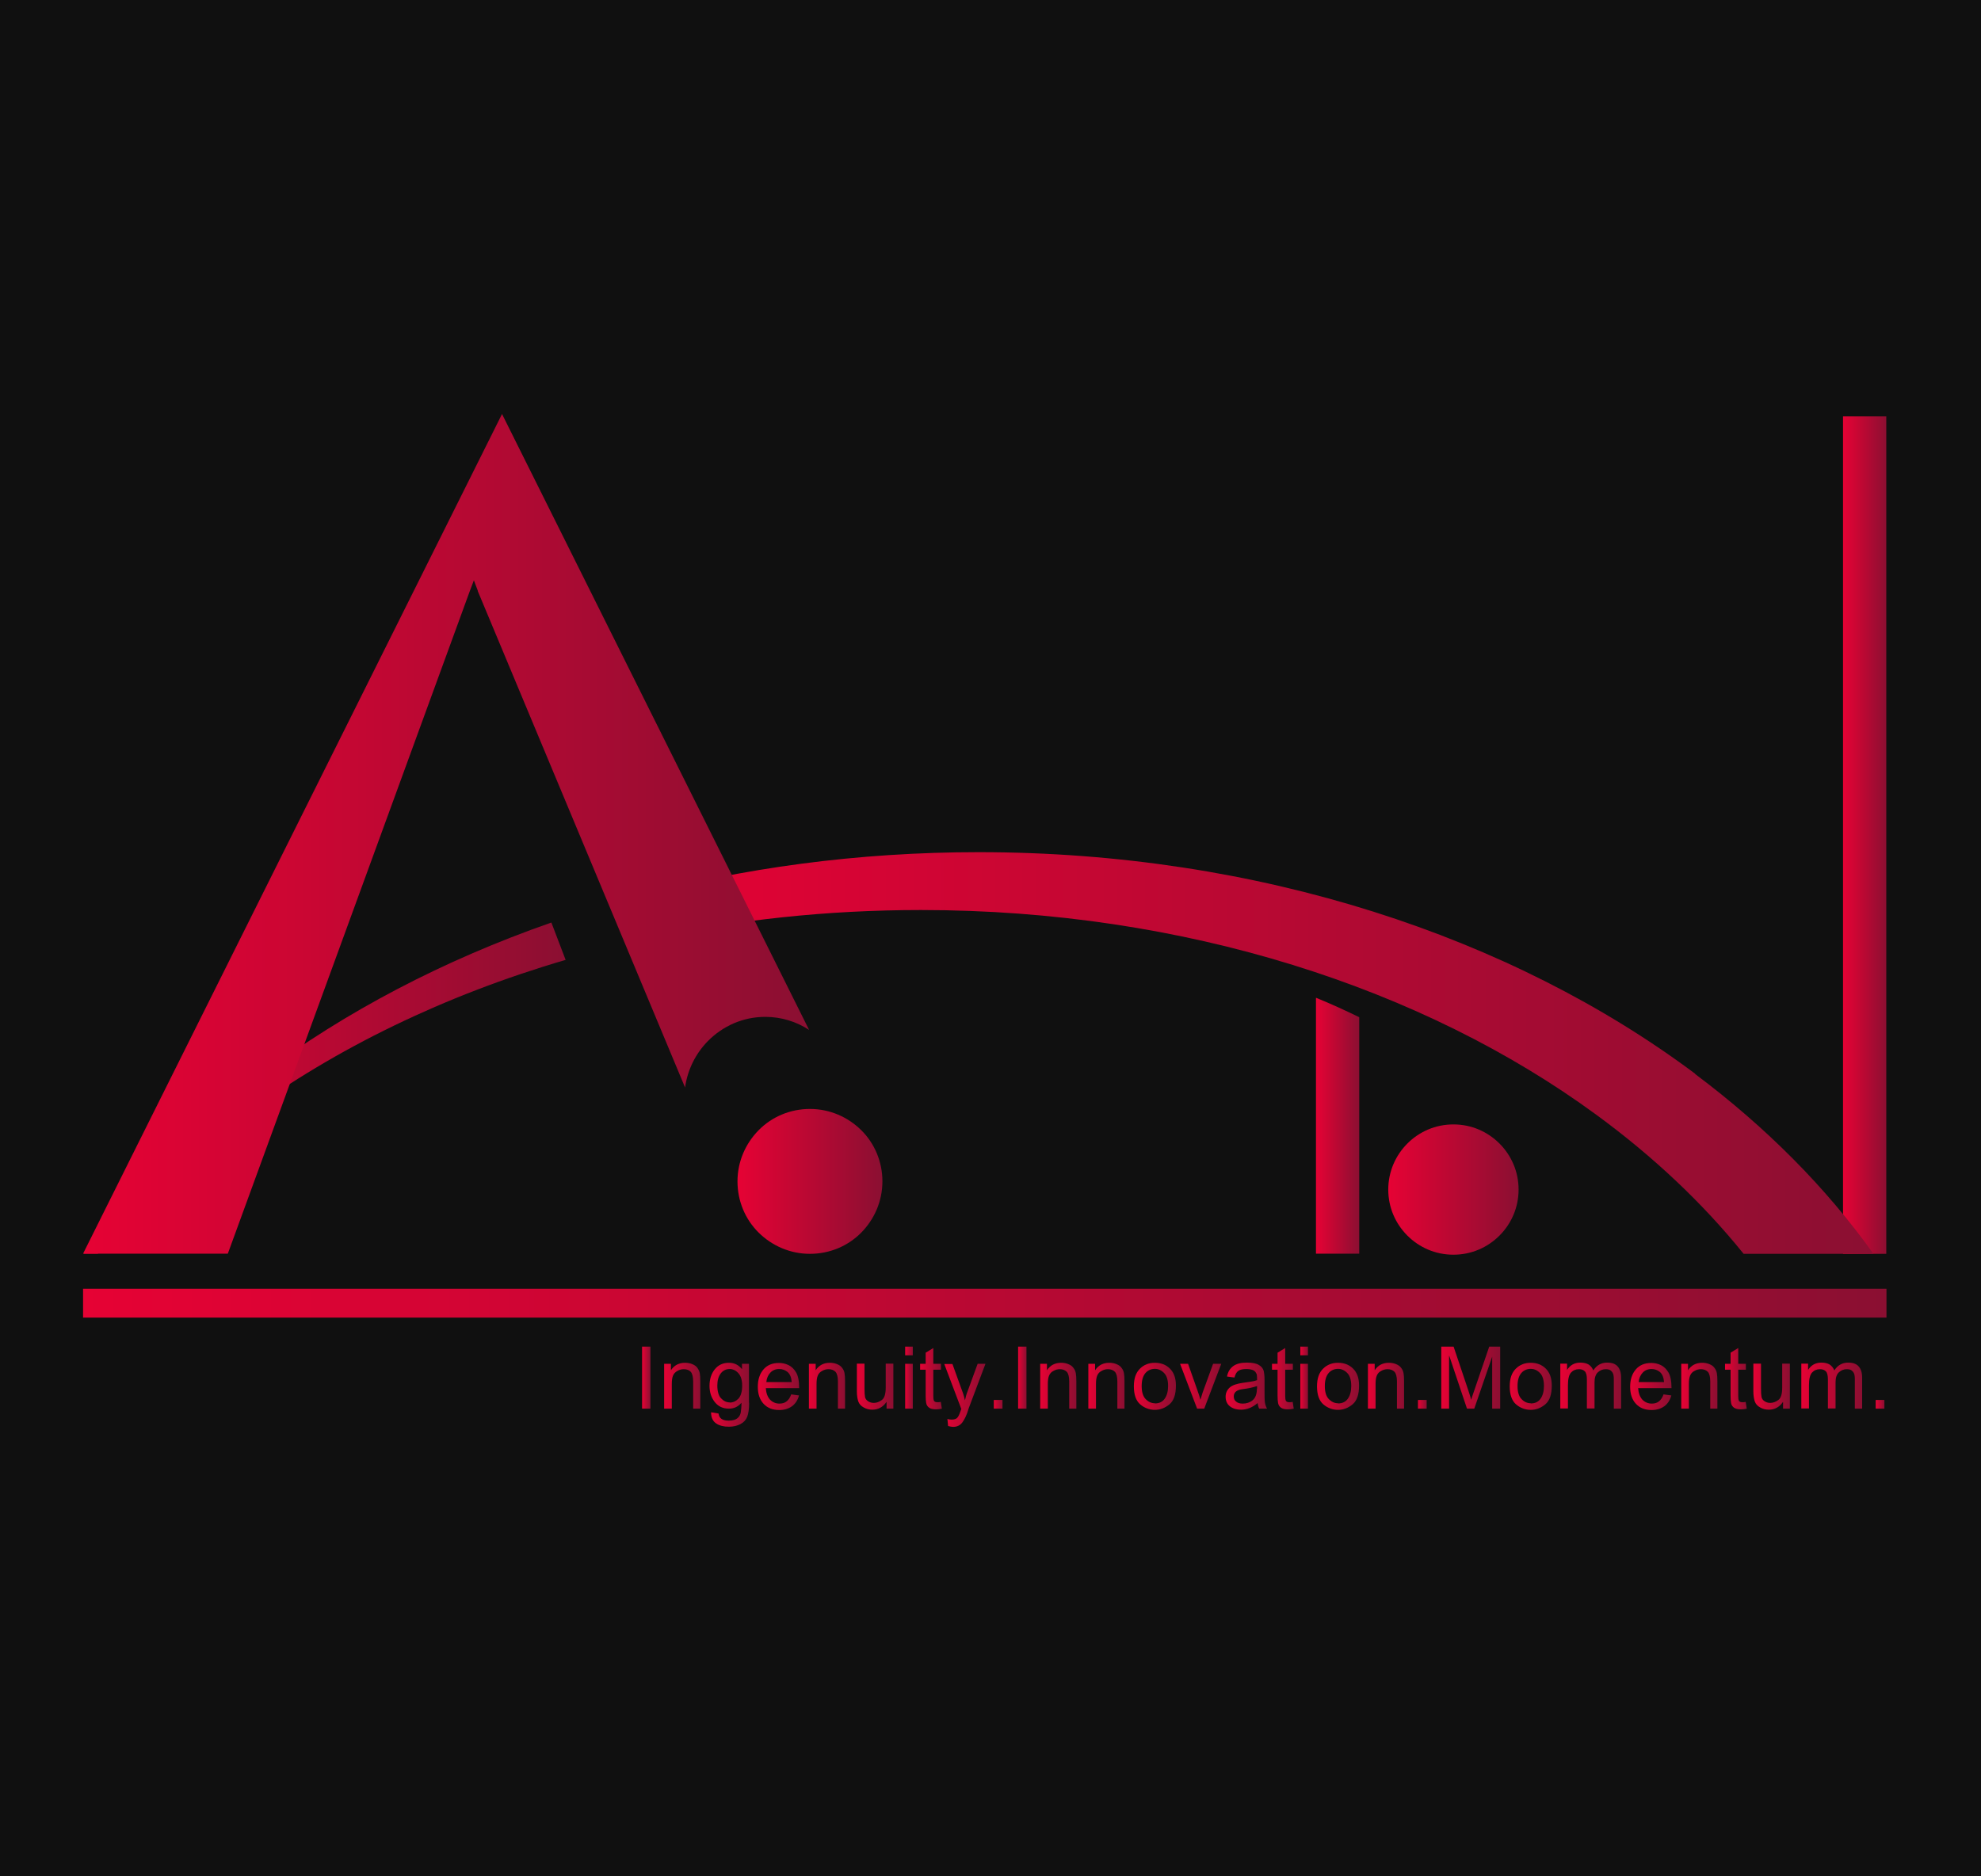 <?xml version="1.0" encoding="UTF-8"?>
<svg xmlns="http://www.w3.org/2000/svg" xmlns:xlink="http://www.w3.org/1999/xlink" viewBox="0 0 114 108">
  <defs>
    <style>
      .cls-1 {
        fill: url(#linear-gradient-2);
      }

      .cls-2 {
        fill: url(#linear-gradient-17);
      }

      .cls-3 {
        fill: url(#linear-gradient-15);
      }

      .cls-4 {
        fill: url(#linear-gradient-18);
      }

      .cls-5 {
        fill: url(#linear-gradient-28);
      }

      .cls-6 {
        fill: url(#linear-gradient-14);
      }

      .cls-7 {
        fill: url(#linear-gradient-36);
      }

      .cls-8 {
        fill: url(#linear-gradient-20);
      }

      .cls-9 {
        fill: url(#linear-gradient-6);
      }

      .cls-10 {
        fill: url(#linear-gradient-35);
      }

      .cls-11 {
        fill: url(#linear-gradient-32);
      }

      .cls-12 {
        fill: url(#linear-gradient-11);
      }

      .cls-13 {
        fill: url(#linear-gradient-10);
      }

      .cls-14 {
        fill: #101010;
      }

      .cls-15 {
        fill: url(#linear-gradient-37);
      }

      .cls-16 {
        fill: url(#linear-gradient-16);
      }

      .cls-17 {
        fill: url(#linear-gradient-31);
      }

      .cls-18 {
        fill: url(#linear-gradient-21);
      }

      .cls-19 {
        fill: url(#linear-gradient-25);
      }

      .cls-20 {
        fill: url(#linear-gradient-5);
      }

      .cls-21 {
        fill: url(#linear-gradient-34);
      }

      .cls-22 {
        fill: url(#linear-gradient-7);
      }

      .cls-23 {
        fill: url(#linear-gradient-24);
      }

      .cls-24 {
        fill: url(#linear-gradient-9);
      }

      .cls-25 {
        fill: url(#linear-gradient-22);
      }

      .cls-26 {
        fill: url(#linear-gradient-3);
      }

      .cls-27 {
        fill: url(#linear-gradient);
      }

      .cls-28 {
        fill: url(#linear-gradient-27);
      }

      .cls-29 {
        fill: url(#linear-gradient-33);
      }

      .cls-30 {
        fill: url(#linear-gradient-38);
      }

      .cls-31 {
        fill: url(#linear-gradient-29);
      }

      .cls-32 {
        fill: url(#linear-gradient-30);
      }

      .cls-33 {
        fill: url(#linear-gradient-23);
      }

      .cls-34 {
        fill: url(#linear-gradient-19);
      }

      .cls-35 {
        fill: url(#linear-gradient-4);
      }

      .cls-36 {
        fill: url(#linear-gradient-8);
      }

      .cls-37 {
        fill: url(#linear-gradient-12);
      }

      .cls-38 {
        fill: url(#linear-gradient-13);
      }

      .cls-39 {
        fill: url(#linear-gradient-26);
      }
    </style>
    <linearGradient id="linear-gradient" x1="106.06" y1="48.06" x2="108.56" y2="48.06" gradientUnits="userSpaceOnUse">
      <stop offset="0" stop-color="#e60234"/>
      <stop offset="1" stop-color="#8b0f32"/>
    </linearGradient>
    <linearGradient id="linear-gradient-2" x1="75.73" y1="64.8" x2="78.23" y2="64.8" xlink:href="#linear-gradient"/>
    <linearGradient id="linear-gradient-3" x1="79.89" y1="68.47" x2="87.37" y2="68.47" xlink:href="#linear-gradient"/>
    <linearGradient id="linear-gradient-4" x1="42.44" y1="68" x2="50.77" y2="68" xlink:href="#linear-gradient"/>
    <linearGradient id="linear-gradient-5" x1="4.82" y1="62.63" x2="32.56" y2="62.63" xlink:href="#linear-gradient"/>
    <linearGradient id="linear-gradient-6" x1="36.49" y1="60.61" x2="107.82" y2="60.61" xlink:href="#linear-gradient"/>
    <linearGradient id="linear-gradient-7" x1="4.78" y1="48" x2="46.57" y2="48" xlink:href="#linear-gradient"/>
    <linearGradient id="linear-gradient-8" x1="4.78" y1="75.02" x2="108.56" y2="75.02" xlink:href="#linear-gradient"/>
    <linearGradient id="linear-gradient-9" x1="36.96" y1="79.3" x2="37.43" y2="79.3" xlink:href="#linear-gradient"/>
    <linearGradient id="linear-gradient-10" x1="38.22" y1="79.76" x2="40.33" y2="79.76" xlink:href="#linear-gradient"/>
    <linearGradient id="linear-gradient-11" x1="40.83" y1="80.28" x2="43.11" y2="80.28" xlink:href="#linear-gradient"/>
    <linearGradient id="linear-gradient-12" x1="43.63" y1="79.79" x2="46.01" y2="79.79" xlink:href="#linear-gradient"/>
    <linearGradient id="linear-gradient-13" x1="46.55" y1="79.76" x2="48.66" y2="79.76" xlink:href="#linear-gradient"/>
    <linearGradient id="linear-gradient-14" x1="49.31" y1="79.82" x2="51.41" y2="79.82" xlink:href="#linear-gradient"/>
    <linearGradient id="linear-gradient-15" x1="52.09" y1="79.3" x2="52.53" y2="79.3" xlink:href="#linear-gradient"/>
    <linearGradient id="linear-gradient-16" x1="52.95" y1="79.35" x2="54.21" y2="79.35" xlink:href="#linear-gradient"/>
    <linearGradient id="linear-gradient-17" x1="54.33" y1="80.31" x2="56.71" y2="80.31" xlink:href="#linear-gradient"/>
    <linearGradient id="linear-gradient-18" x1="57.19" y1="80.83" x2="57.69" y2="80.83" xlink:href="#linear-gradient"/>
    <linearGradient id="linear-gradient-19" x1="58.59" y1="79.3" x2="59.07" y2="79.3" xlink:href="#linear-gradient"/>
    <linearGradient id="linear-gradient-20" x1="59.86" y1="79.76" x2="61.97" y2="79.76" xlink:href="#linear-gradient"/>
    <linearGradient id="linear-gradient-21" x1="62.63" y1="79.76" x2="64.74" y2="79.76" xlink:href="#linear-gradient"/>
    <linearGradient id="linear-gradient-22" x1="65.25" y1="79.79" x2="67.67" y2="79.79" xlink:href="#linear-gradient"/>
    <linearGradient id="linear-gradient-23" x1="67.91" y1="79.79" x2="70.28" y2="79.79" xlink:href="#linear-gradient"/>
    <linearGradient id="linear-gradient-24" x1="70.53" y1="79.79" x2="72.92" y2="79.79" xlink:href="#linear-gradient"/>
    <linearGradient id="linear-gradient-25" x1="73.2" y1="79.35" x2="74.46" y2="79.35" xlink:href="#linear-gradient"/>
    <linearGradient id="linear-gradient-26" x1="74.84" y1="79.3" x2="75.27" y2="79.3" xlink:href="#linear-gradient"/>
    <linearGradient id="linear-gradient-27" x1="75.79" y1="79.79" x2="78.21" y2="79.79" xlink:href="#linear-gradient"/>
    <linearGradient id="linear-gradient-28" x1="78.72" y1="79.76" x2="80.83" y2="79.76" xlink:href="#linear-gradient"/>
    <linearGradient id="linear-gradient-29" x1="81.6" y1="80.83" x2="82.1" y2="80.83" xlink:href="#linear-gradient"/>
    <linearGradient id="linear-gradient-30" x1="82.93" y1="79.3" x2="86.32" y2="79.3" xlink:href="#linear-gradient"/>
    <linearGradient id="linear-gradient-31" x1="86.88" y1="79.79" x2="89.3" y2="79.79" xlink:href="#linear-gradient"/>
    <linearGradient id="linear-gradient-32" x1="89.8" y1="79.76" x2="93.31" y2="79.76" xlink:href="#linear-gradient"/>
    <linearGradient id="linear-gradient-33" x1="93.83" y1="79.79" x2="96.21" y2="79.79" xlink:href="#linear-gradient"/>
    <linearGradient id="linear-gradient-34" x1="96.75" y1="79.76" x2="98.86" y2="79.76" xlink:href="#linear-gradient"/>
    <linearGradient id="linear-gradient-35" x1="99.27" y1="79.35" x2="100.53" y2="79.35" xlink:href="#linear-gradient"/>
    <linearGradient id="linear-gradient-36" x1="100.9" y1="79.82" x2="103" y2="79.82" xlink:href="#linear-gradient"/>
    <linearGradient id="linear-gradient-37" x1="103.67" y1="79.76" x2="107.18" y2="79.76" xlink:href="#linear-gradient"/>
    <linearGradient id="linear-gradient-38" x1="107.94" y1="80.83" x2="108.44" y2="80.83" xlink:href="#linear-gradient"/>
  </defs>
  <g id="Layer_2" data-name="Layer 2">
    <rect class="cls-14" width="114" height="108"/>
  </g>
  <g id="Layer_1" data-name="Layer 1">
    <rect class="cls-27" x="106.06" y="23.96" width="2.49" height="48.21"/>
    <path class="cls-1" d="M75.73,57.43v14.73h2.49v-13.61c-.82-.4-1.65-.78-2.49-1.12Z"/>
    <path class="cls-26" d="M79.89,68.47c0-1.03,.42-1.97,1.1-2.65s1.61-1.1,2.65-1.1,1.97,.42,2.65,1.1,1.1,1.61,1.1,2.65-.42,1.97-1.1,2.65-1.61,1.1-2.65,1.1-1.97-.42-2.65-1.1-1.1-1.61-1.1-2.65Z"/>
    <path class="cls-35" d="M42.44,68c0-1.15,.47-2.19,1.22-2.95s1.8-1.22,2.95-1.22,2.19,.47,2.95,1.22,1.22,1.8,1.22,2.95-.47,2.19-1.22,2.95-1.8,1.22-2.95,1.22-2.19-.47-2.95-1.22-1.22-1.8-1.22-2.95Z"/>
    <g>
      <path class="cls-20" d="M31.73,53.1c-6.22,2.17-11.85,5.13-16.65,8.71-4.07,3.04-7.53,6.52-10.26,10.35h.81c2.36-2.92,5.21-5.61,8.47-8,5.22-3.82,11.48-6.87,18.45-8.91l-.82-2.15Z"/>
      <path class="cls-9" d="M97.56,61.81c-10.55-7.89-25.13-12.76-41.24-12.76-6.96,0-13.64,.91-19.83,2.59l.91,2.38c4.94-1.07,10.18-1.64,15.59-1.64,15.19,0,28.93,4.5,38.88,11.79,3.26,2.39,6.11,5.07,8.47,8h7.47c-2.73-3.83-6.2-7.31-10.26-10.35Z"/>
    </g>
    <path class="cls-22" d="M39.42,62.62c.14-1.05,.62-1.99,1.32-2.7,.85-.86,2.01-1.39,3.3-1.39,.93,0,1.8,.28,2.52,.75L28.89,23.83,4.78,72.16H13.11l13.93-38.15h0l.23-.61,.23,.61h-.01l11.94,28.6Z"/>
    <rect class="cls-36" x="4.78" y="74.18" width="103.78" height="1.66"/>
    <g>
      <path class="cls-24" d="M37.43,81.08h-.48v-3.57h.48v3.57Z"/>
      <path class="cls-13" d="M40.33,81.08h-.44v-1.57c0-.26-.05-.45-.14-.55s-.23-.15-.4-.15c-.13,0-.25,.03-.37,.1s-.2,.15-.25,.27-.07,.28-.07,.49v1.41h-.44v-2.58h.39v.37h0c.09-.14,.21-.25,.34-.32,.14-.07,.29-.11,.47-.11,.14,0,.27,.02,.4,.07s.24,.12,.31,.22,.12,.2,.14,.31,.03,.26,.03,.45v1.59Z"/>
      <path class="cls-12" d="M43.11,80.73c0,.37-.04,.64-.11,.82-.07,.18-.2,.32-.39,.42s-.41,.15-.67,.15c-.29,0-.54-.06-.73-.19-.19-.13-.29-.34-.29-.64l.43,.07c.02,.14,.07,.24,.17,.31s.24,.1,.42,.1c.23,0,.39-.05,.5-.14s.17-.21,.19-.34c.02-.13,.04-.32,.04-.55-.19,.23-.43,.34-.72,.34-.34,0-.61-.12-.81-.37s-.31-.56-.31-.94,.1-.7,.3-.95,.47-.38,.82-.38c.31,0,.55,.12,.75,.37h0v-.31h.4v2.24Zm-1.12,0c.19,0,.35-.07,.5-.22,.14-.15,.22-.4,.22-.75,0-.31-.07-.55-.21-.71-.14-.16-.31-.25-.51-.25s-.38,.08-.51,.25-.2,.4-.2,.69c0,.34,.07,.59,.21,.74s.3,.24,.5,.24Z"/>
      <path class="cls-37" d="M46.01,79.9h-1.94c.02,.29,.1,.5,.24,.66,.15,.15,.33,.23,.54,.23,.17,0,.31-.04,.42-.13s.2-.22,.26-.4l.45,.06c-.07,.27-.21,.48-.4,.62s-.44,.22-.73,.22c-.39,0-.69-.12-.91-.36-.22-.24-.33-.56-.33-.98s.11-.74,.32-.99c.21-.25,.51-.38,.9-.38,.19,0,.37,.04,.54,.12s.32,.22,.44,.42c.12,.2,.18,.5,.18,.91Zm-.45-.36c-.02-.26-.1-.45-.24-.57-.15-.12-.3-.17-.48-.17-.21,0-.38,.07-.51,.21s-.21,.32-.23,.54h1.46Z"/>
      <path class="cls-38" d="M48.66,81.08h-.44v-1.57c0-.26-.05-.45-.14-.55-.1-.1-.23-.15-.4-.15-.13,0-.25,.03-.37,.1-.12,.06-.2,.15-.25,.27s-.07,.28-.07,.49v1.41h-.44v-2.58h.39v.37h0c.09-.14,.21-.25,.34-.32,.14-.07,.29-.11,.47-.11,.14,0,.27,.02,.4,.07s.24,.12,.31,.22c.08,.1,.12,.2,.14,.31s.03,.26,.03,.45v1.59Z"/>
      <path class="cls-6" d="M51.41,81.08h-.39v-.38h-.01c-.2,.29-.47,.44-.81,.44-.18,0-.35-.04-.5-.13-.15-.08-.26-.2-.31-.35-.05-.15-.08-.34-.08-.57v-1.6h.44v1.43c0,.23,.01,.39,.03,.49,.02,.1,.08,.18,.17,.24,.09,.06,.2,.1,.33,.1,.17,0,.32-.06,.47-.17,.15-.11,.22-.35,.22-.71v-1.38h.44v2.58Z"/>
      <path class="cls-3" d="M52.53,78.01h-.44v-.5h.44v.5Zm0,3.07h-.44v-2.58h.44v2.58Z"/>
      <path class="cls-16" d="M54.21,81.08c-.13,.03-.24,.04-.33,.04-.19,0-.33-.03-.42-.1-.09-.07-.14-.15-.16-.26s-.03-.25-.03-.43v-1.49h-.32v-.34h.32v-.64l.44-.27v.91h.44v.34h-.44v1.51c0,.13,.01,.22,.04,.28,.03,.05,.09,.08,.2,.08,.06,0,.13,0,.19-.02l.06,.39Z"/>
      <path class="cls-2" d="M56.71,78.5l-.99,2.63s0,0,0,.02c-.09,.29-.2,.53-.33,.71-.13,.18-.31,.27-.54,.27-.08,0-.17-.02-.29-.05l-.04-.41c.08,.03,.17,.04,.25,.04,.16,0,.27-.04,.34-.13s.13-.25,.21-.48l-.98-2.59h.47l.61,1.69c.04,.1,.07,.24,.11,.4h0c.04-.19,.09-.37,.16-.54l.57-1.56h.45Z"/>
      <path class="cls-4" d="M57.69,81.08h-.5v-.5h.5v.5Z"/>
      <path class="cls-34" d="M59.07,81.08h-.48v-3.57h.48v3.57Z"/>
      <path class="cls-8" d="M61.97,81.08h-.44v-1.57c0-.26-.05-.45-.14-.55-.1-.1-.23-.15-.4-.15-.13,0-.25,.03-.37,.1-.12,.06-.2,.15-.25,.27s-.07,.28-.07,.49v1.41h-.44v-2.58h.39v.37h0c.09-.14,.21-.25,.34-.32,.14-.07,.29-.11,.47-.11,.14,0,.27,.02,.4,.07s.24,.12,.31,.22c.08,.1,.12,.2,.14,.31s.03,.26,.03,.45v1.59Z"/>
      <path class="cls-18" d="M64.74,81.08h-.44v-1.57c0-.26-.05-.45-.14-.55-.1-.1-.23-.15-.4-.15-.13,0-.25,.03-.37,.1-.12,.06-.2,.15-.25,.27s-.07,.28-.07,.49v1.41h-.44v-2.58h.39v.37h0c.09-.14,.21-.25,.34-.32,.14-.07,.29-.11,.47-.11,.14,0,.27,.02,.4,.07,.13,.05,.24,.12,.31,.22,.08,.1,.12,.2,.14,.31s.03,.26,.03,.45v1.59Z"/>
      <path class="cls-25" d="M66.46,78.44c.35,0,.64,.11,.87,.34s.34,.55,.34,.97c0,.51-.12,.87-.37,1.08-.25,.21-.53,.32-.84,.32s-.61-.11-.85-.32-.36-.56-.36-1.03,.12-.79,.35-1.02,.52-.34,.86-.34Zm0,2.34c.25,0,.44-.09,.57-.28s.19-.43,.19-.73c0-.32-.07-.57-.22-.73-.15-.16-.33-.25-.54-.25s-.41,.08-.55,.25-.21,.41-.21,.74,.07,.58,.22,.74,.33,.25,.54,.25Z"/>
      <path class="cls-33" d="M70.28,78.5l-.98,2.58h-.41l-.98-2.58h.46l.53,1.5c.1,.28,.16,.47,.18,.57h0c.03-.1,.07-.24,.13-.42l.6-1.65h.45Z"/>
      <path class="cls-23" d="M72.92,81.08h-.46c-.04-.08-.07-.19-.09-.32-.29,.25-.61,.38-.95,.38-.27,0-.49-.07-.65-.2s-.24-.32-.24-.54,.08-.39,.23-.53c.15-.14,.42-.23,.79-.28l.41-.06c.15-.02,.28-.05,.38-.09,0-.13,0-.22-.01-.28,0-.05-.03-.11-.07-.17-.04-.06-.1-.11-.19-.14s-.21-.05-.35-.05c-.19,0-.34,.03-.45,.1-.11,.07-.18,.2-.23,.39l-.43-.06c.05-.26,.17-.46,.36-.6s.46-.2,.8-.2c.31,0,.54,.05,.68,.14,.15,.09,.23,.2,.27,.33,.03,.13,.05,.3,.05,.5v.59c0,.36,0,.6,.02,.72s.05,.24,.12,.36Zm-.58-1.14v-.16c-.23,.08-.51,.14-.84,.18s-.5,.18-.5,.42c0,.12,.04,.22,.13,.29,.09,.08,.22,.12,.38,.12,.22,0,.41-.06,.57-.19,.16-.13,.25-.35,.25-.66Z"/>
      <path class="cls-19" d="M74.46,81.08c-.13,.03-.24,.04-.33,.04-.19,0-.33-.03-.42-.1-.09-.07-.14-.15-.16-.26s-.03-.25-.03-.43v-1.49h-.32v-.34h.32v-.64l.44-.27v.91h.44v.34h-.44v1.51c0,.13,.01,.22,.04,.28,.03,.05,.09,.08,.2,.08,.06,0,.13,0,.19-.02l.06,.39Z"/>
      <path class="cls-39" d="M75.27,78.01h-.44v-.5h.44v.5Zm0,3.07h-.44v-2.58h.44v2.58Z"/>
      <path class="cls-28" d="M77,78.44c.35,0,.64,.11,.87,.34s.34,.55,.34,.97c0,.51-.12,.87-.37,1.08-.25,.21-.53,.32-.84,.32s-.61-.11-.85-.32-.36-.56-.36-1.03,.12-.79,.35-1.02,.52-.34,.86-.34Zm0,2.34c.25,0,.44-.09,.57-.28s.19-.43,.19-.73c0-.32-.07-.57-.22-.73-.15-.16-.33-.25-.54-.25s-.41,.08-.55,.25c-.14,.17-.21,.41-.21,.74s.07,.58,.22,.74,.33,.25,.54,.25Z"/>
      <path class="cls-5" d="M80.83,81.08h-.44v-1.57c0-.26-.05-.45-.14-.55-.1-.1-.23-.15-.4-.15-.13,0-.25,.03-.37,.1-.12,.06-.2,.15-.25,.27s-.07,.28-.07,.49v1.41h-.44v-2.58h.39v.37h0c.09-.14,.21-.25,.34-.32,.14-.07,.29-.11,.47-.11,.14,0,.27,.02,.4,.07s.24,.12,.31,.22c.08,.1,.12,.2,.14,.31s.03,.26,.03,.45v1.59Z"/>
      <path class="cls-31" d="M82.1,81.08h-.5v-.5h.5v.5Z"/>
      <path class="cls-32" d="M86.32,81.08h-.45v-2.99h0l-1.03,2.99h-.42l-1.02-3.04h-.01v3.04h-.45v-3.57h.71l.85,2.53c.09,.28,.15,.46,.16,.53h0c.04-.14,.11-.33,.19-.57l.85-2.49h.63v3.57Z"/>
      <path class="cls-17" d="M88.09,78.44c.35,0,.64,.11,.87,.34s.34,.55,.34,.97c0,.51-.12,.87-.37,1.08-.25,.21-.53,.32-.84,.32s-.61-.11-.85-.32-.36-.56-.36-1.03,.12-.79,.35-1.02,.52-.34,.86-.34Zm0,2.34c.25,0,.44-.09,.57-.28s.19-.43,.19-.73c0-.32-.07-.57-.22-.73-.15-.16-.33-.25-.54-.25s-.41,.08-.55,.25-.21,.41-.21,.74,.07,.58,.22,.74,.33,.25,.54,.25Z"/>
      <path class="cls-11" d="M93.31,81.08h-.44v-1.63c0-.12,0-.22-.02-.31-.02-.09-.06-.16-.13-.23-.07-.07-.17-.1-.32-.1-.17,0-.32,.06-.45,.18s-.19,.32-.19,.58v1.5h-.44v-1.68c0-.22-.04-.38-.12-.46s-.19-.12-.33-.12c-.19,0-.34,.06-.46,.19s-.18,.37-.18,.73v1.34h-.44v-2.58h.39v.36h0c.18-.28,.43-.42,.77-.42,.19,0,.35,.04,.47,.11,.12,.08,.21,.19,.27,.34,.19-.3,.46-.45,.8-.45,.27,0,.47,.07,.6,.22,.13,.14,.2,.36,.2,.65v1.78Z"/>
      <path class="cls-29" d="M96.21,79.9h-1.94c.02,.29,.1,.5,.24,.66,.15,.15,.33,.23,.54,.23,.17,0,.31-.04,.42-.13s.2-.22,.26-.4l.45,.06c-.07,.27-.21,.48-.4,.62s-.44,.22-.73,.22c-.39,0-.69-.12-.91-.36-.22-.24-.33-.56-.33-.98s.11-.74,.32-.99c.21-.25,.51-.38,.9-.38,.19,0,.37,.04,.54,.12s.32,.22,.44,.42c.12,.2,.18,.5,.18,.91Zm-.45-.36c-.02-.26-.1-.45-.24-.57-.15-.12-.3-.17-.48-.17-.21,0-.38,.07-.51,.21s-.21,.32-.23,.54h1.46Z"/>
      <path class="cls-21" d="M98.86,81.08h-.44v-1.57c0-.26-.05-.45-.14-.55-.1-.1-.23-.15-.4-.15-.13,0-.25,.03-.37,.1-.12,.06-.2,.15-.25,.27s-.07,.28-.07,.49v1.41h-.44v-2.58h.39v.37h0c.09-.14,.21-.25,.34-.32,.14-.07,.29-.11,.47-.11,.14,0,.27,.02,.4,.07s.24,.12,.31,.22c.08,.1,.12,.2,.14,.31s.03,.26,.03,.45v1.59Z"/>
      <path class="cls-10" d="M100.53,81.08c-.13,.03-.24,.04-.33,.04-.19,0-.33-.03-.42-.1-.09-.07-.14-.15-.16-.26s-.03-.25-.03-.43v-1.49h-.32v-.34h.32v-.64l.44-.27v.91h.44v.34h-.44v1.51c0,.13,.01,.22,.04,.28,.03,.05,.09,.08,.2,.08,.06,0,.13,0,.19-.02l.06,.39Z"/>
      <path class="cls-7" d="M103,81.08h-.39v-.38h-.01c-.2,.29-.47,.44-.81,.44-.18,0-.35-.04-.5-.13-.15-.08-.26-.2-.31-.35-.05-.15-.08-.34-.08-.57v-1.6h.44v1.43c0,.23,.01,.39,.03,.49,.02,.1,.08,.18,.17,.24,.09,.06,.2,.1,.33,.1,.17,0,.32-.06,.47-.17,.15-.11,.22-.35,.22-.71v-1.38h.44v2.58Z"/>
      <path class="cls-15" d="M107.18,81.08h-.44v-1.63c0-.12,0-.22-.02-.31-.02-.09-.06-.16-.13-.23-.07-.07-.17-.1-.32-.1-.17,0-.32,.06-.45,.18s-.19,.32-.19,.58v1.5h-.44v-1.68c0-.22-.04-.38-.12-.46s-.19-.12-.33-.12c-.19,0-.34,.06-.46,.19s-.18,.37-.18,.73v1.34h-.44v-2.58h.39v.36h0c.18-.28,.43-.42,.77-.42,.19,0,.35,.04,.47,.11,.12,.08,.21,.19,.27,.34,.19-.3,.46-.45,.8-.45,.27,0,.47,.07,.6,.22,.13,.14,.2,.36,.2,.65v1.78Z"/>
      <path class="cls-30" d="M108.44,81.08h-.5v-.5h.5v.5Z"/>
    </g>
  </g>
</svg>